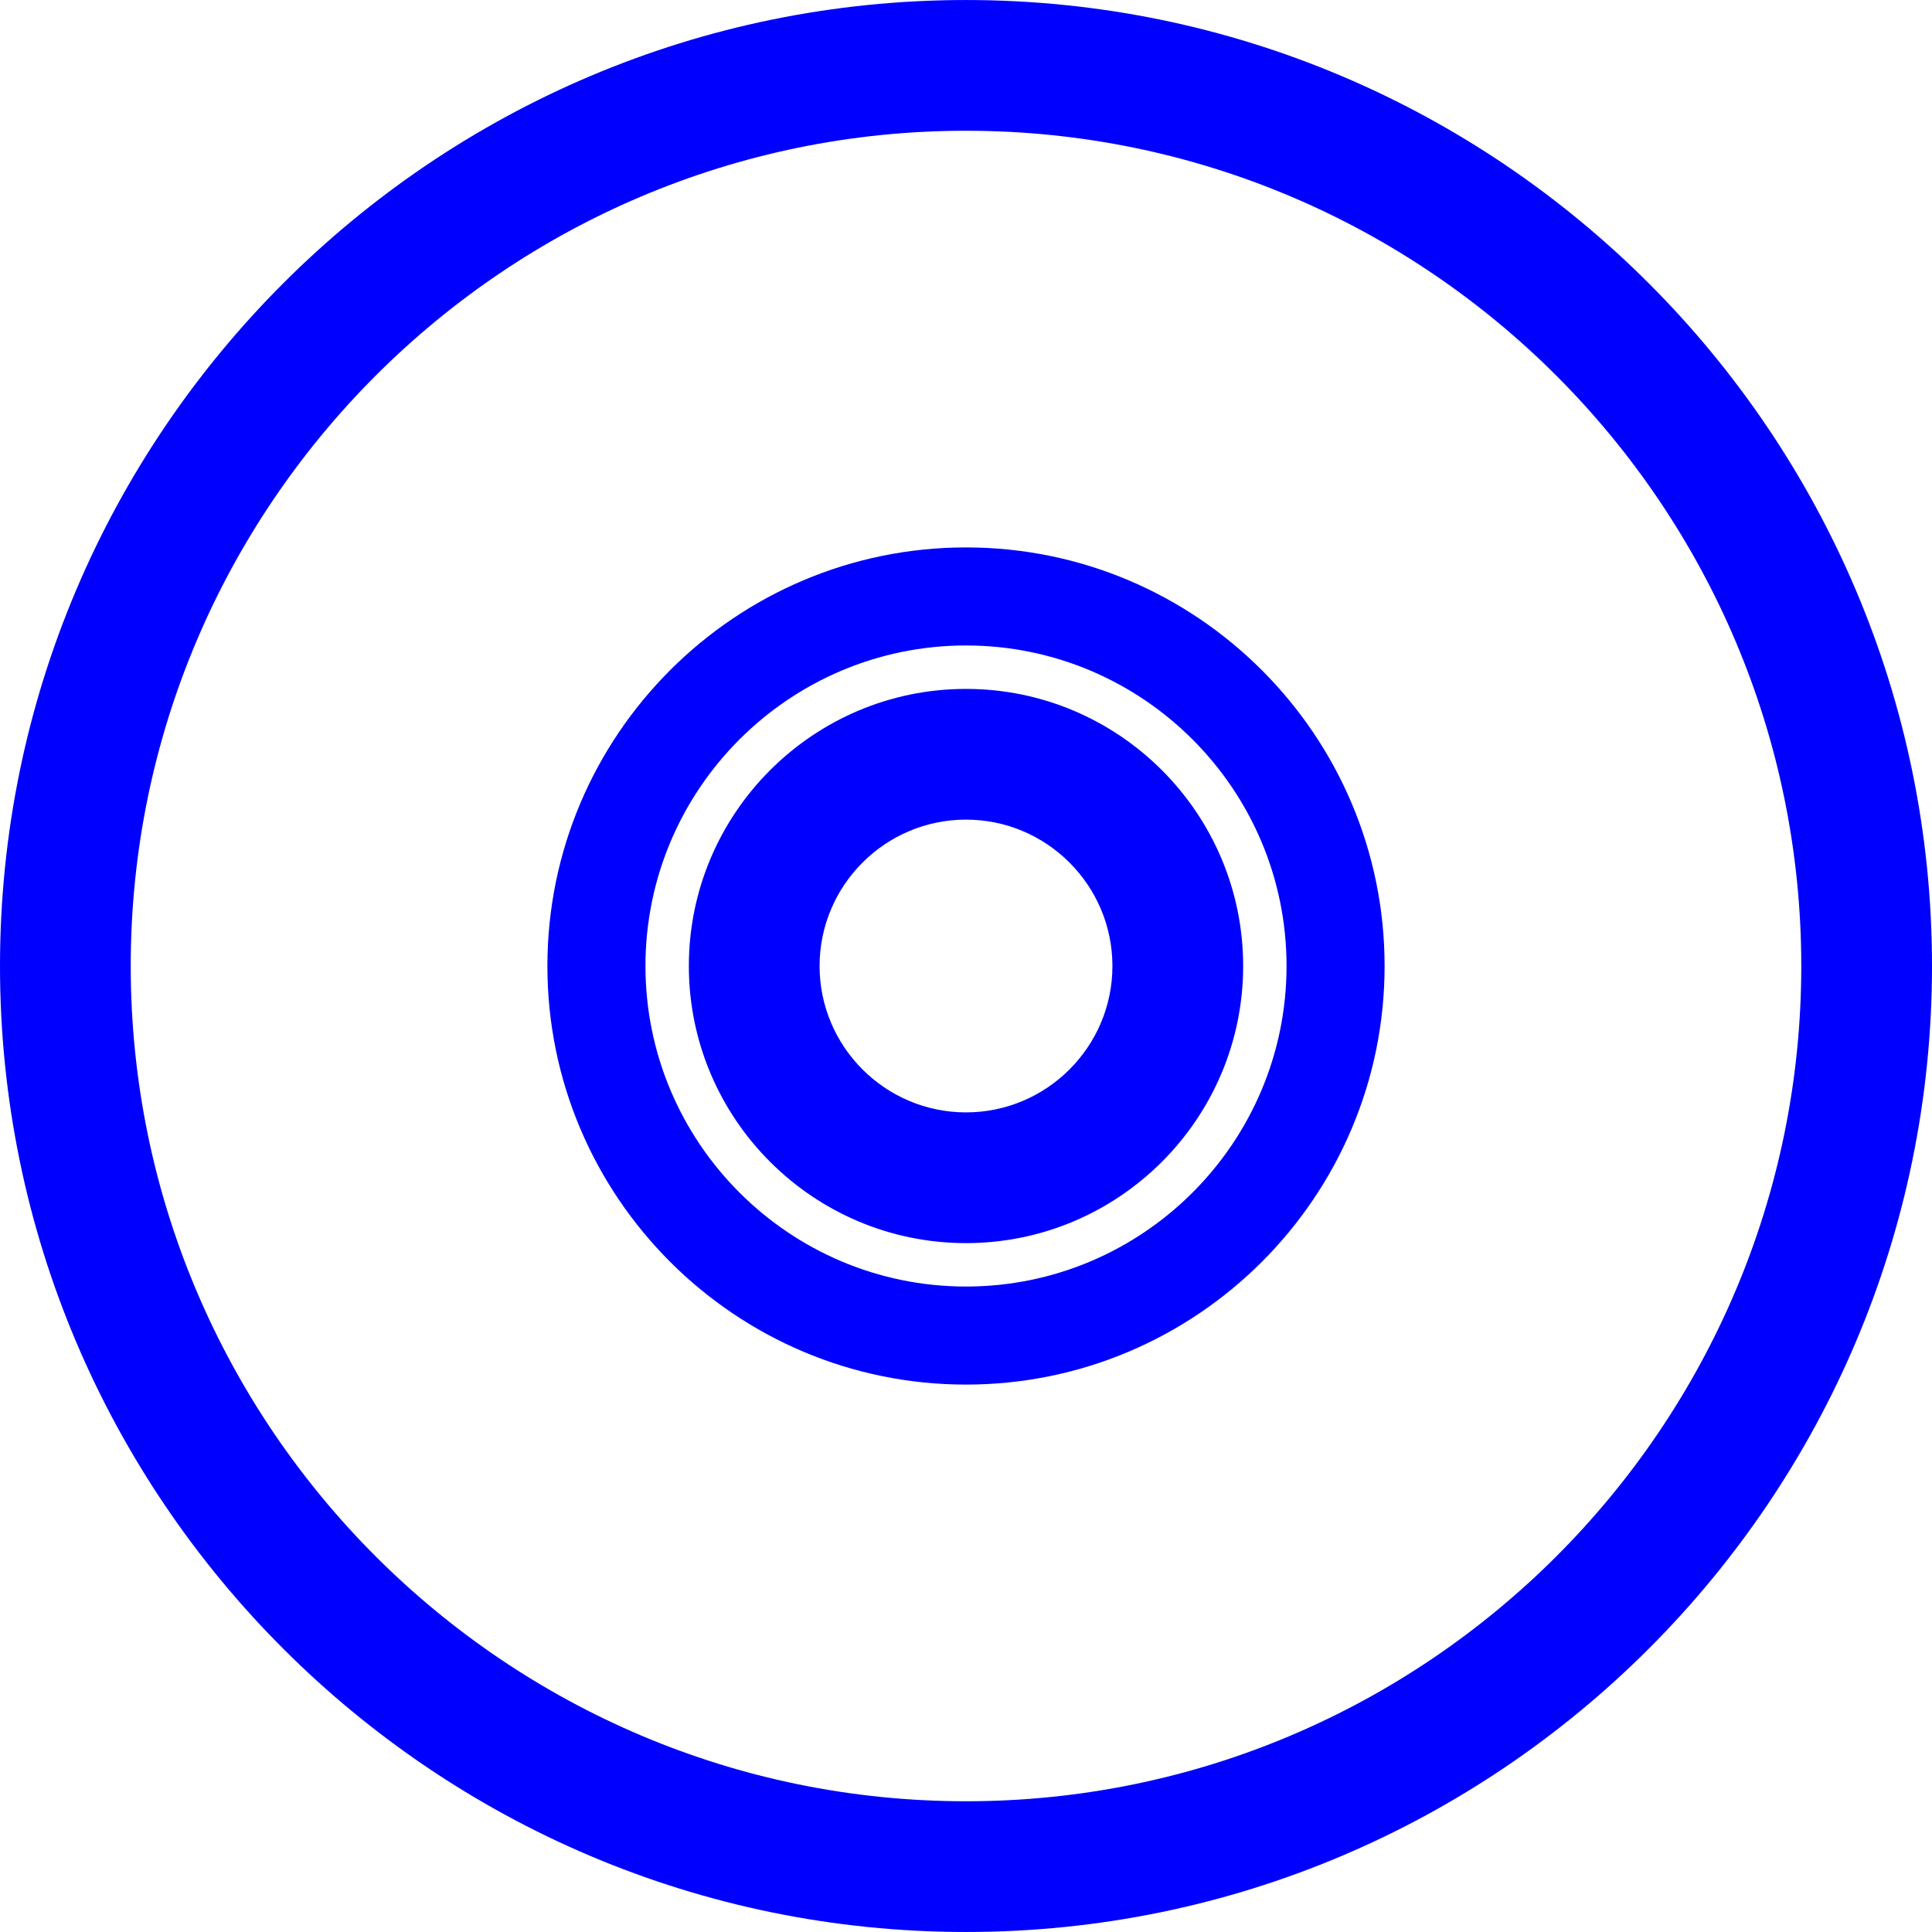 <?xml version="1.0" encoding="iso-8859-1"?>
<!-- Generator: Adobe Illustrator 18.0.0, SVG Export Plug-In . SVG Version: 6.00 Build 0)  -->
<!DOCTYPE svg PUBLIC "-//W3C//DTD SVG 1.1//EN" "http://www.w3.org/Graphics/SVG/1.1/DTD/svg11.dtd">
<svg version="1.1" id="Capa_1" xmlns="http://www.w3.org/2000/svg" xmlns:xlink="http://www.w3.org/1999/xlink" x="0px" y="0px"
     viewBox="0 0 488.604 488.604" style="fill: blue;" xml:space="preserve">
<g>
	<path d="M244.304,0.004C109.593,0.004,0,109.598,0,244.306C0,379.011,109.593,488.6,244.304,488.6
		c134.708,0,244.3-109.589,244.3-244.294C488.604,109.598,379.012,0.004,244.304,0.004z M244.304,455.54
		c-116.487,0-211.243-94.758-211.243-211.234c0-116.477,94.756-211.241,211.243-211.241c116.483,0,211.239,94.764,211.239,211.241
		C455.543,360.782,360.788,455.54,244.304,455.54z"/>
    <path d="M244.304,138.443c-58.376,0-105.866,47.493-105.866,105.862c0,58.372,47.491,105.857,105.866,105.857
		c58.37,0,105.861-47.485,105.861-105.857C350.165,185.936,302.674,138.443,244.304,138.443z M244.304,325.367
		c-44.699,0-81.068-36.361-81.068-81.062c0-44.699,36.369-81.066,81.068-81.066c44.699,0,81.064,36.367,81.064,81.066
		C325.368,289.006,289.004,325.367,244.304,325.367z"/>
    <path d="M244.304,174.224c-38.646,0-70.094,31.439-70.094,70.082c0,38.64,31.448,70.077,70.094,70.077
		c38.642,0,70.09-31.438,70.09-70.077C314.394,205.663,282.946,174.224,244.304,174.224z M244.304,281.323
		c-20.404,0-37.032-16.602-37.032-37.017c0-20.41,16.628-37.024,37.032-37.024c20.405,0,37.028,16.614,37.028,37.024
		C281.333,264.721,264.709,281.323,244.304,281.323z"/>
</g>
    <g>
</g>
    <g>
</g>
    <g>
</g>
    <g>
</g>
    <g>
</g>
    <g>
</g>
    <g>
</g>
    <g>
</g>
    <g>
</g>
    <g>
</g>
    <g>
</g>
    <g>
</g>
    <g>
</g>
    <g>
</g>
    <g>
</g>
</svg>